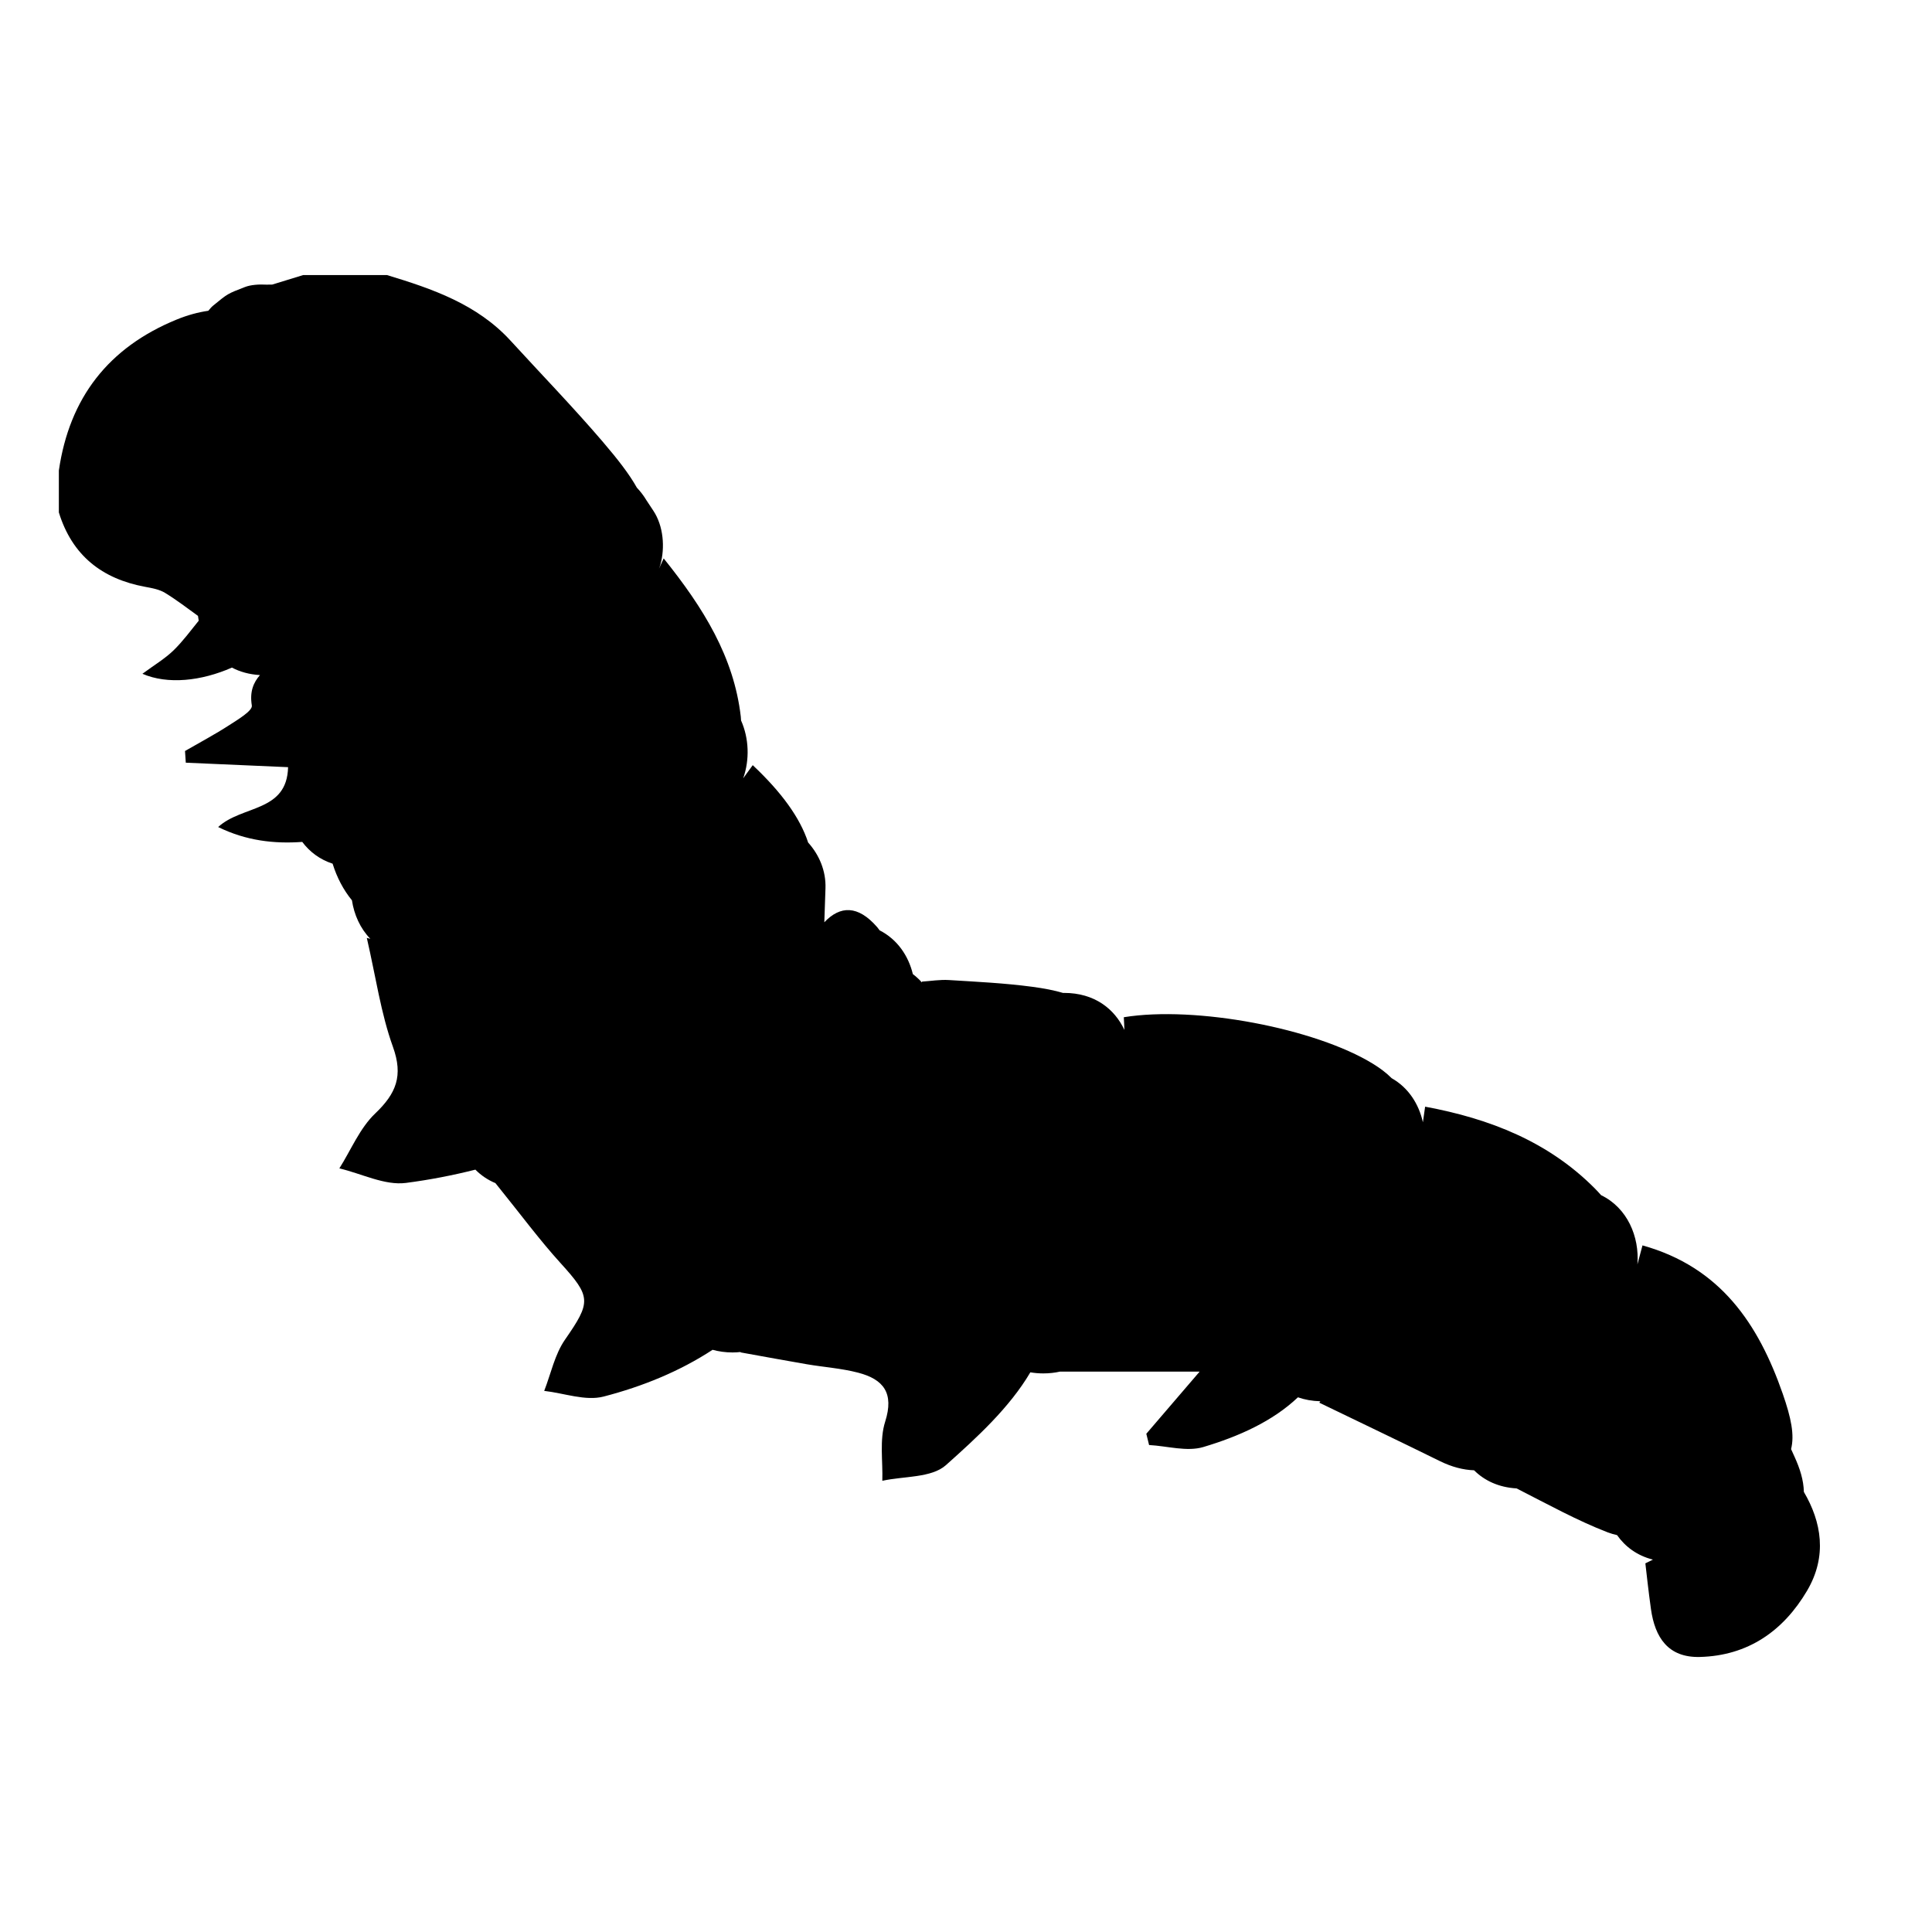 <?xml version="1.0" encoding="iso-8859-1"?>
<!-- Generator: Adobe Illustrator 17.1.0, SVG Export Plug-In . SVG Version: 6.00 Build 0)  -->
<!DOCTYPE svg PUBLIC "-//W3C//DTD SVG 1.1//EN" "http://www.w3.org/Graphics/SVG/1.1/DTD/svg11.dtd">
<svg version="1.1" id="Capa_1" xmlns="http://www.w3.org/2000/svg" xmlns:xlink="http://www.w3.org/1999/xlink" x="0px" y="0px"
	 viewBox="0 0 150 150" style="enable-background:new 0 0 150 150;" xml:space="preserve">
<g>
	<path d="M128.179,124.924c0.309,2.201,1.327,3.782,3.79,3.722c3.747-0.092,6.494-2.026,8.332-5.143
		c1.588-2.695,1.114-5.351-0.249-7.67c-0.023-0.931-0.305-1.807-0.723-2.728l-0.271-0.598c0.275-1.086,0.015-2.399-0.648-4.3
		c-1.884-5.408-4.829-9.826-10.888-11.515c-0.132,0.49-0.263,0.981-0.393,1.472c0.165-2.146-0.779-4.385-2.821-5.372
		c-0.161-0.182-0.322-0.355-0.478-0.513c-3.601-3.632-8.155-5.428-13.184-6.357c-0.054,0.405-0.113,0.808-0.173,1.21
		c-0.31-1.408-1.118-2.685-2.426-3.422c-0.405-0.41-0.898-0.778-1.442-1.113c-4.491-2.763-13.777-4.526-19.353-3.62
		c0.022,0.33,0.031,0.657,0.046,0.985c-0.766-1.636-2.323-2.873-4.682-2.873c-0.026,0-0.05,0.003-0.076,0.003
		c-0.678-0.201-1.472-0.356-2.407-0.48c-2.139-0.285-4.303-0.388-6.459-0.522c-0.699-0.044-1.409,0.077-2.086,0.121
		c-0.005,0.021-0.009,0.042-0.014,0.062c-0.21-0.234-0.442-0.451-0.7-0.643c-0.345-1.425-1.206-2.701-2.583-3.4
		c-0.069-0.092-0.136-0.189-0.209-0.272c-1.47-1.676-2.842-1.662-4.082-0.354c0.03-0.879,0.06-1.759,0.09-2.638
		c0.046-1.35-0.484-2.594-1.345-3.551c-0.629-1.929-2.068-3.905-4.303-6.009c-0.244,0.346-0.491,0.686-0.741,1.021
		c0.51-1.438,0.454-3.1-0.165-4.49c-0.006-0.101-0.01-0.203-0.021-0.3c-0.535-4.619-2.882-8.425-5.987-12.284
		c-0.121,0.268-0.243,0.534-0.366,0.8c0.037-0.107,0.082-0.211,0.113-0.321c0.367-1.335,0.234-2.997-0.546-4.176
		c-0.18-0.272-0.359-0.543-0.539-0.815c-0.213-0.36-0.464-0.682-0.742-0.977c-0.581-1.041-1.462-2.182-2.684-3.609
		c-2.289-2.671-4.743-5.203-7.119-7.8c-2.597-2.838-6.066-4.029-9.601-5.1h-6.504c-0.791,0.243-1.585,0.487-2.401,0.738
		c-0.146,0.002-0.292,0.004-0.438,0.006c-0.604-0.033-1.23,0.01-1.68,0.184c-1.368,0.529-1.327,0.508-2.457,1.432
		c-0.133,0.109-0.264,0.253-0.391,0.413c-0.796,0.114-1.622,0.339-2.466,0.685c-5.288,2.166-8.318,6.076-9.137,11.718v3.252
		c1.027,3.332,3.341,5.16,6.71,5.779c0.528,0.097,1.097,0.199,1.541,0.471c0.883,0.541,1.709,1.176,2.551,1.783
		c0.016,0.125,0.034,0.25,0.057,0.375c-0.634,0.781-1.232,1.598-1.947,2.295c-0.68,0.661-1.521,1.158-2.424,1.826
		c1.966,0.849,4.568,0.567,6.949-0.481c0.619,0.327,1.344,0.532,2.177,0.581c-0.498,0.569-0.81,1.28-0.631,2.363
		c0.067,0.404-1.076,1.086-1.74,1.516c-1.116,0.724-2.295,1.349-3.448,2.016c0.02,0.302,0.04,0.605,0.06,0.907
		c2.545,0.112,5.09,0.223,7.942,0.348c-0.085,3.508-3.575,2.939-5.429,4.648c2.175,1.068,4.357,1.312,6.529,1.155
		c0.567,0.759,1.351,1.362,2.357,1.69c0.335,1.078,0.843,2.042,1.5,2.843c0.17,1.12,0.644,2.182,1.429,2.992
		c-0.091-0.026-0.183-0.047-0.274-0.074c0.708,3.07,1.093,5.863,2.028,8.458c0.812,2.254,0.255,3.62-1.378,5.177
		c-1.195,1.14-1.873,2.822-2.781,4.262c1.726,0.404,3.522,1.341,5.168,1.128c1.864-0.242,3.657-0.593,5.393-1.031
		c0.429,0.435,0.947,0.793,1.556,1.046c1.956,2.42,3.408,4.394,5.046,6.198c2.396,2.637,2.393,3.019,0.354,5.958
		c-0.795,1.146-1.091,2.639-1.613,3.975c1.543,0.174,3.205,0.804,4.61,0.441c3.057-0.792,5.92-1.968,8.463-3.631
		c0.473,0.129,0.986,0.206,1.549,0.206c0.224,0,0.439-0.015,0.648-0.037c-0.012,0.01-0.023,0.02-0.035,0.03
		c1.94,0.348,3.549,0.649,5.162,0.924c1.328,0.226,2.69,0.316,3.987,0.656c1.948,0.51,2.8,1.568,2.088,3.802
		c-0.45,1.41-0.172,3.051-0.221,4.589c1.676-0.369,3.817-0.216,4.935-1.212c2.409-2.147,4.951-4.477,6.557-7.209
		c0.316,0.052,0.647,0.084,0.999,0.084c0.469,0,0.905-0.05,1.31-0.141h10.837c-1.609,1.876-2.875,3.351-4.141,4.827
		c0.071,0.292,0.143,0.583,0.214,0.874c1.409,0.076,2.933,0.536,4.207,0.157c2.74-0.817,5.371-1.986,7.35-3.861
		c0.519,0.183,1.099,0.29,1.739,0.306c-0.027,0.037-0.051,0.075-0.078,0.113c3.093,1.496,6.238,2.995,9.363,4.535
		c0.917,0.452,1.802,0.682,2.652,0.712c0.796,0.792,1.895,1.326,3.3,1.407c2.463,1.255,4.705,2.496,7.073,3.411
		c0.228,0.088,0.475,0.157,0.728,0.215c0.632,0.9,1.56,1.595,2.785,1.902c-0.197,0.097-0.39,0.193-0.587,0.29
		C127.834,122.132,127.984,123.531,128.179,124.924z"/>
</g>
</svg>
